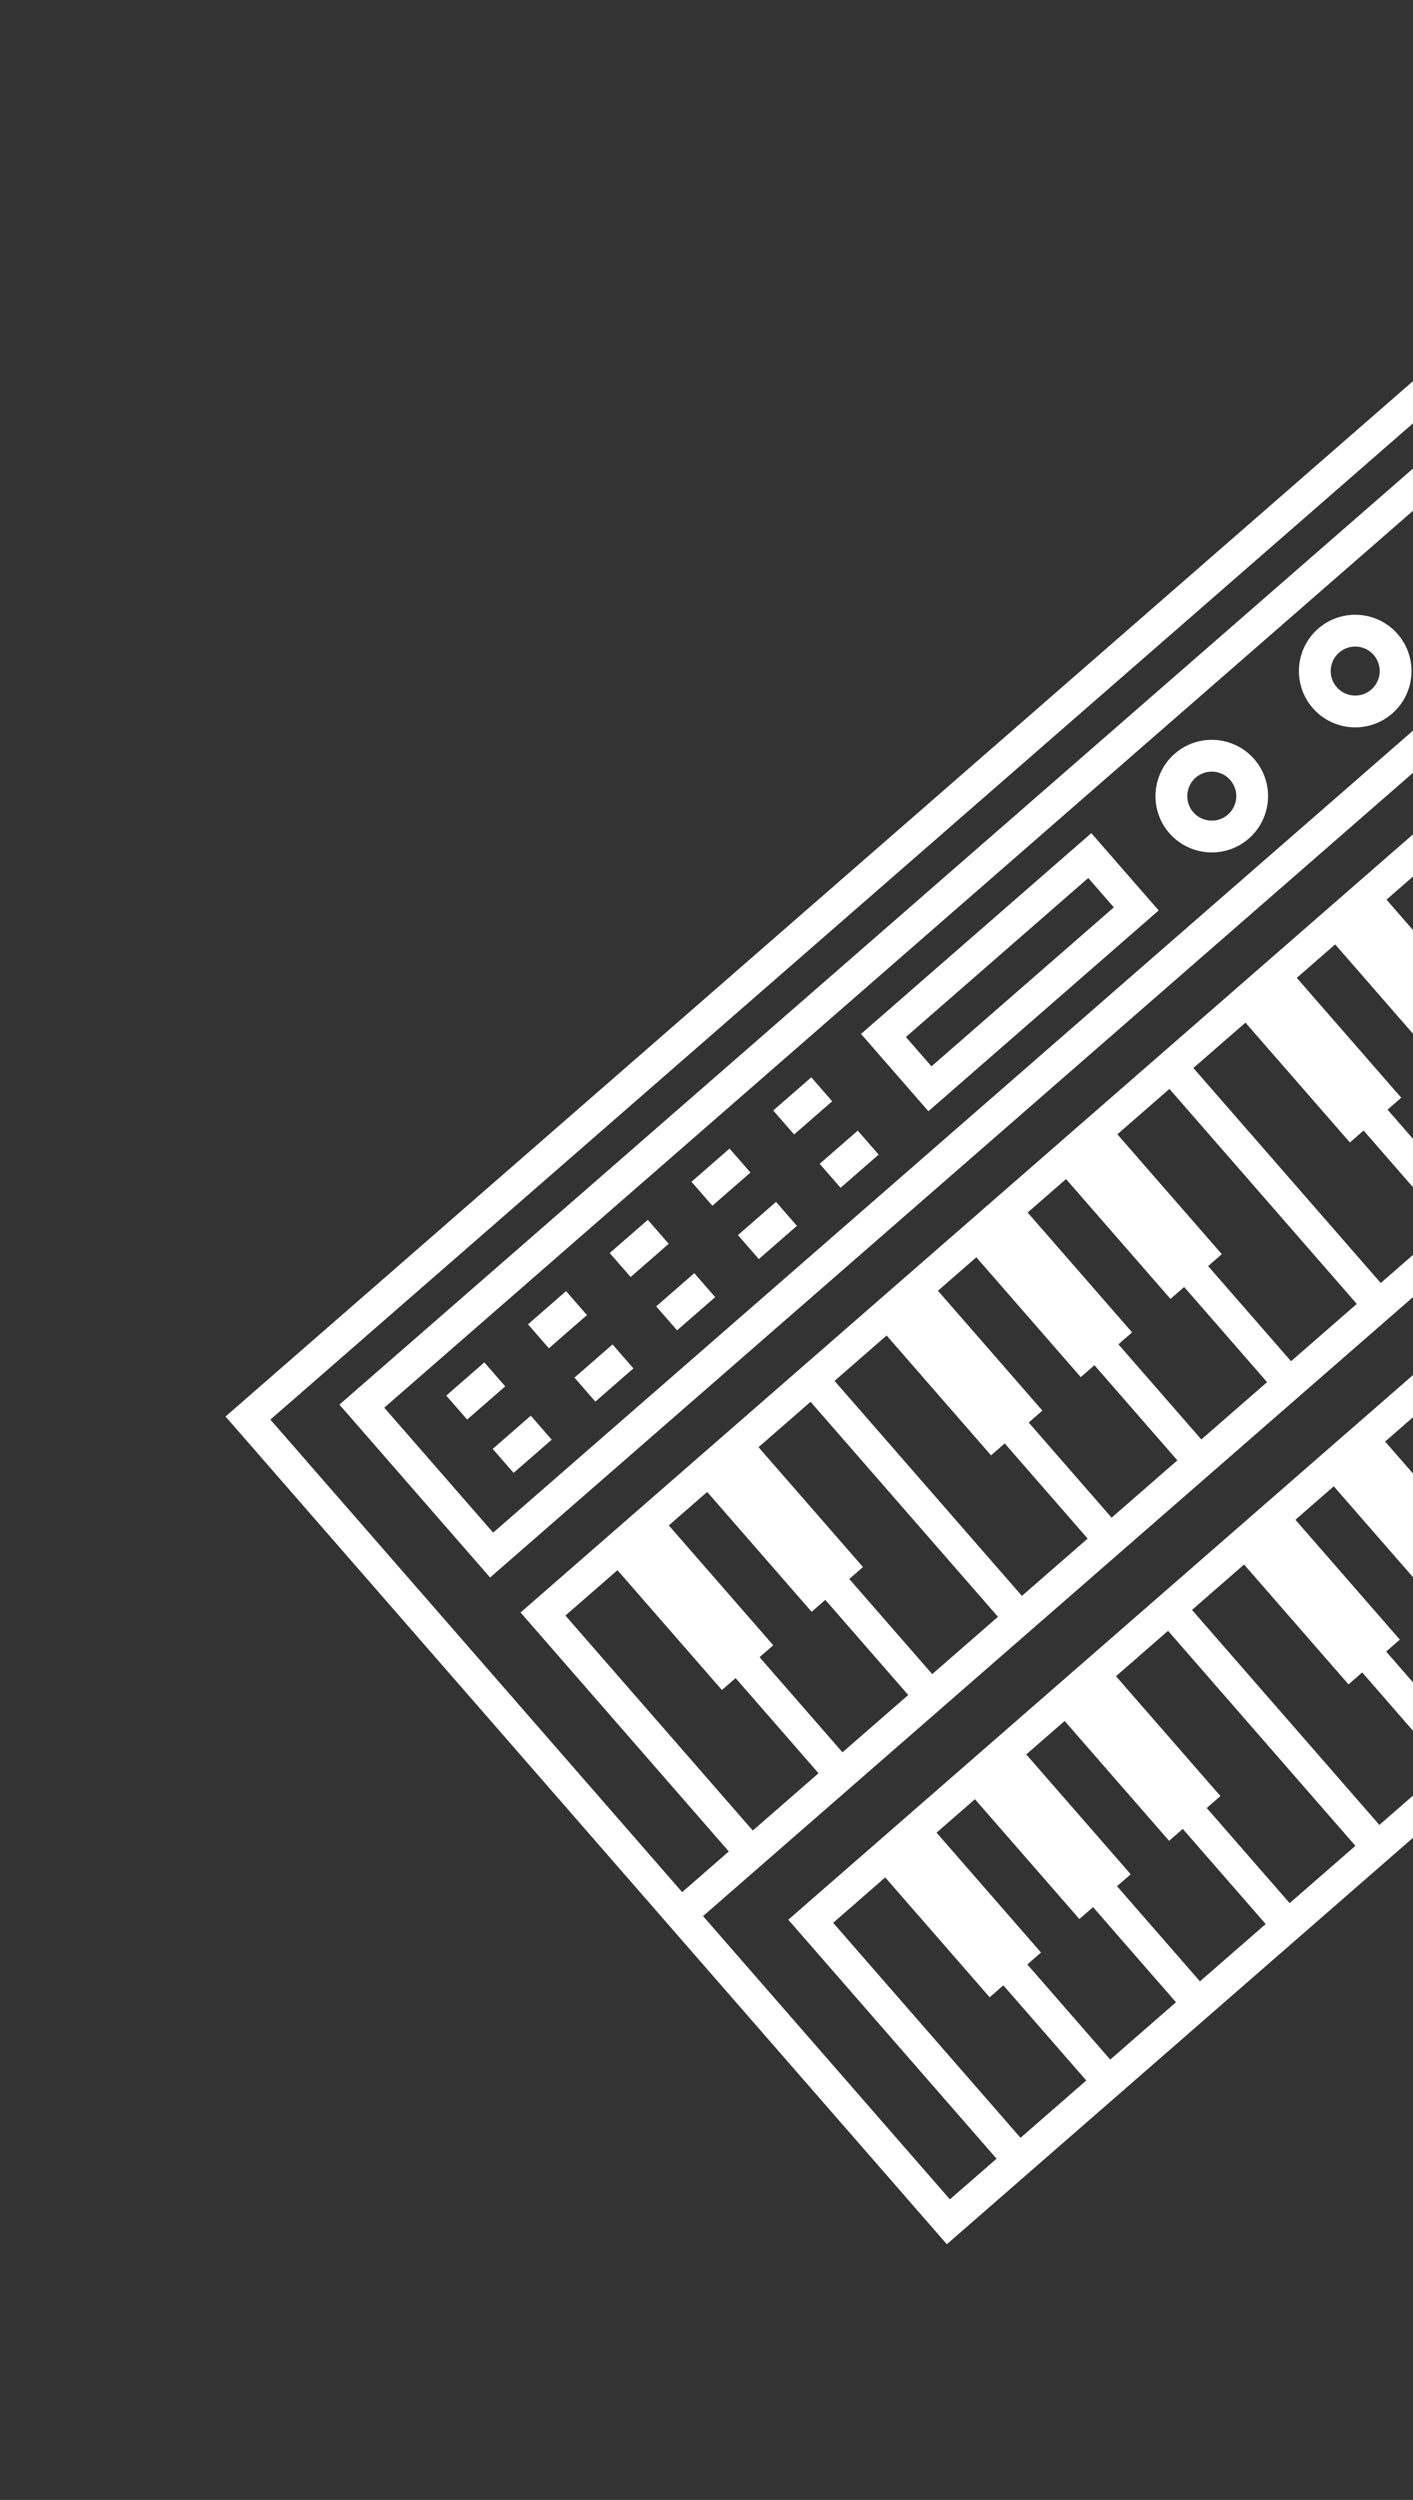 <svg width="160" height="283" viewBox="0 0 160 283" fill="none" xmlns="http://www.w3.org/2000/svg">
<rect x="0" y="0" width="160" height="283" fill="#333333" stroke="none"/>
<g clip-path="url(#clip0)">
<path d="M25.538 160.354L107.214 254.055L115.209 247.086L249.982 129.608L257.977 122.639L176.301 28.938L25.538 160.354ZM30.616 160.702L175.953 34.017L222.581 87.509L217.299 92.113L193.718 65.06L58.945 182.538L82.526 209.591L77.244 214.195L30.616 160.702ZM83.295 189.964L92.684 200.736L85.24 207.225L64.024 182.886L69.919 177.747L81.746 191.315L83.295 189.964ZM86.009 187.599L87.558 186.248L75.731 172.68L80.078 168.892L91.904 182.46L93.454 181.109L102.843 191.881L95.398 198.37L86.009 187.599ZM96.167 178.744L97.717 177.393L85.89 163.826L91.785 158.687L113.002 183.026L105.557 189.516L96.167 178.744ZM94.499 156.322L100.394 151.183L112.221 164.75L113.77 163.4L123.16 174.172L115.715 180.661L94.499 156.322ZM116.484 161.034L118.033 159.684L106.207 146.116L110.553 142.328L122.379 155.896L123.929 154.545L133.318 165.317L125.873 171.806L116.484 161.034ZM126.642 152.18L128.192 150.829L116.365 137.261L120.711 133.473L132.538 147.041L134.087 145.69L143.477 156.462L136.032 162.951L126.642 152.18ZM136.801 143.325L138.35 141.974L126.524 128.406L132.419 123.268L153.635 147.607L146.19 154.096L136.801 143.325ZM135.132 120.902L141.028 115.764L152.854 129.331L154.404 127.981L163.793 138.752L156.348 145.242L135.132 120.902ZM157.117 125.615L158.667 124.265L146.84 110.697L151.186 106.909L163.013 120.477L164.562 119.126L173.951 129.898L166.507 136.387L157.117 125.616L157.117 125.615ZM167.276 116.761L168.825 115.41L156.998 101.842L162.894 96.704L184.11 121.043L176.665 127.533L167.276 116.761ZM165.608 94.338L171.503 89.199L183.33 102.767L184.879 101.416L194.268 112.188L186.824 118.677L165.608 94.338ZM187.593 99.051L189.142 97.701L177.315 84.133L181.661 80.344L193.488 93.912L195.038 92.561L204.427 103.333L196.982 109.823L187.593 99.051ZM197.751 90.196L199.3 88.846L187.474 75.278L193.369 70.139L214.585 94.479L207.14 100.968L197.751 90.196ZM225.356 127.343L234.745 138.115L227.3 144.604L206.084 120.265L211.98 115.126L223.806 128.694L225.356 127.343ZM224.586 146.97L217.142 153.459L207.752 142.687L209.302 141.337L197.475 127.769L203.37 122.63L224.586 146.97ZM205.039 145.052L214.428 155.824L206.983 162.314L197.594 151.542L199.143 150.192L187.316 136.624L191.663 132.836L203.489 146.403L205.039 145.052ZM194.88 153.908L204.269 164.679L196.825 171.169L187.435 160.397L188.985 159.047L177.158 145.479L181.504 141.69L193.331 155.258L194.88 153.908ZM184.722 162.762L194.111 173.534L186.666 180.023L165.45 155.684L171.346 150.545L183.172 164.113L184.722 162.762ZM183.953 182.389L176.508 188.878L167.119 178.106L168.668 176.756L156.842 163.188L162.737 158.049L183.953 182.389ZM164.405 180.472L173.795 191.243L166.35 197.733L156.96 186.961L158.51 185.611L146.683 172.043L151.029 168.254L162.856 181.822L164.405 180.472ZM154.247 189.326L163.636 200.098L156.191 206.588L134.975 182.248L140.871 177.109L152.697 190.677L154.247 189.326ZM153.478 208.953L146.033 215.443L136.643 204.671L138.193 203.32L126.366 189.753L132.262 184.614L153.478 208.953ZM133.93 207.036L143.319 217.808L135.875 224.297L126.485 213.525L128.035 212.175L116.208 198.607L120.554 194.819L132.381 208.386L133.93 207.036ZM123.772 215.891L133.161 226.662L125.716 233.152L116.327 222.38L117.876 221.03L106.05 207.462L110.396 203.674L122.222 217.241L123.772 215.891ZM113.613 224.746L123.003 235.517L115.558 242.007L94.342 217.667L100.237 212.528L112.064 226.096L113.613 224.746ZM237.458 135.749L228.069 124.978L229.618 123.627L217.792 110.06L223.687 104.921L244.903 129.26L237.458 135.749ZM89.263 217.319L112.844 244.372L107.562 248.976L79.609 216.908L224.946 90.223L252.899 122.291L247.617 126.895L224.036 99.842L89.263 217.319Z" fill="white"/>
<path d="M173.206 41.529L38.434 159.007L55.494 178.579L190.266 61.102L173.206 41.529ZM185.188 60.754L55.842 173.5L43.512 159.355L172.858 46.608L185.188 60.754Z" fill="white"/>
<path d="M54.843 154.226L50.531 157.985L52.896 160.698L57.208 156.94L54.843 154.226Z" fill="white"/>
<path d="M60.104 160.262L55.792 164.021L58.158 166.734L62.47 162.976L60.104 160.262Z" fill="white"/>
<path d="M64.099 146.158L59.787 149.916L62.152 152.63L66.464 148.872L64.099 146.158Z" fill="white"/>
<path d="M69.36 152.194L65.048 155.953L67.414 158.666L71.725 154.908L69.36 152.194Z" fill="white"/>
<path d="M73.354 138.09L69.043 141.848L71.408 144.562L75.72 140.803L73.354 138.09Z" fill="white"/>
<path d="M78.616 144.126L74.304 147.885L76.67 150.598L80.981 146.84L78.616 144.126Z" fill="white"/>
<path d="M82.61 130.022L78.299 133.78L80.664 136.494L84.976 132.735L82.61 130.022Z" fill="white"/>
<path d="M87.872 136.058L83.56 139.817L85.925 142.53L90.237 138.772L87.872 136.058Z" fill="white"/>
<path d="M91.866 121.954L87.555 125.712L89.92 128.426L94.232 124.667L91.866 121.954Z" fill="white"/>
<path d="M97.128 127.99L92.816 131.748L95.181 134.462L99.493 130.704L97.128 127.99Z" fill="white"/>
<path d="M141.403 94.931C144.054 92.621 144.331 88.585 142.02 85.935C139.71 83.285 135.675 83.008 133.025 85.319C130.375 87.629 130.098 91.664 132.408 94.314C134.718 96.964 138.753 97.241 141.403 94.931ZM135.39 88.032C136.544 87.026 138.301 87.147 139.307 88.3C140.313 89.454 140.192 91.212 139.038 92.217C137.885 93.223 136.127 93.102 135.121 91.948C134.116 90.795 134.236 89.038 135.39 88.032Z" fill="white"/>
<path d="M157.646 80.773C160.296 78.463 160.572 74.428 158.262 71.778C155.952 69.127 151.917 68.851 149.267 71.161C146.617 73.471 146.34 77.506 148.65 80.156C150.96 82.807 154.995 83.083 157.646 80.773ZM151.632 73.874C152.786 72.869 154.543 72.989 155.548 74.143C156.554 75.297 156.434 77.054 155.28 78.06C154.126 79.066 152.369 78.945 151.363 77.791C150.358 76.638 150.478 74.88 151.632 73.874Z" fill="white"/>
<path d="M123.575 94.314L97.498 117.044L105.126 125.794L131.202 103.064L123.575 94.314ZM126.123 102.715L105.474 120.715L102.577 117.392L123.227 99.392L126.123 102.715Z" fill="white"/>
</g>
<defs>
<clipPath id="clip0">
<rect width="200" height="200" fill="green" transform="translate(0.668 131.823) rotate(-41.078)"/>
</clipPath>
</defs>
</svg>

